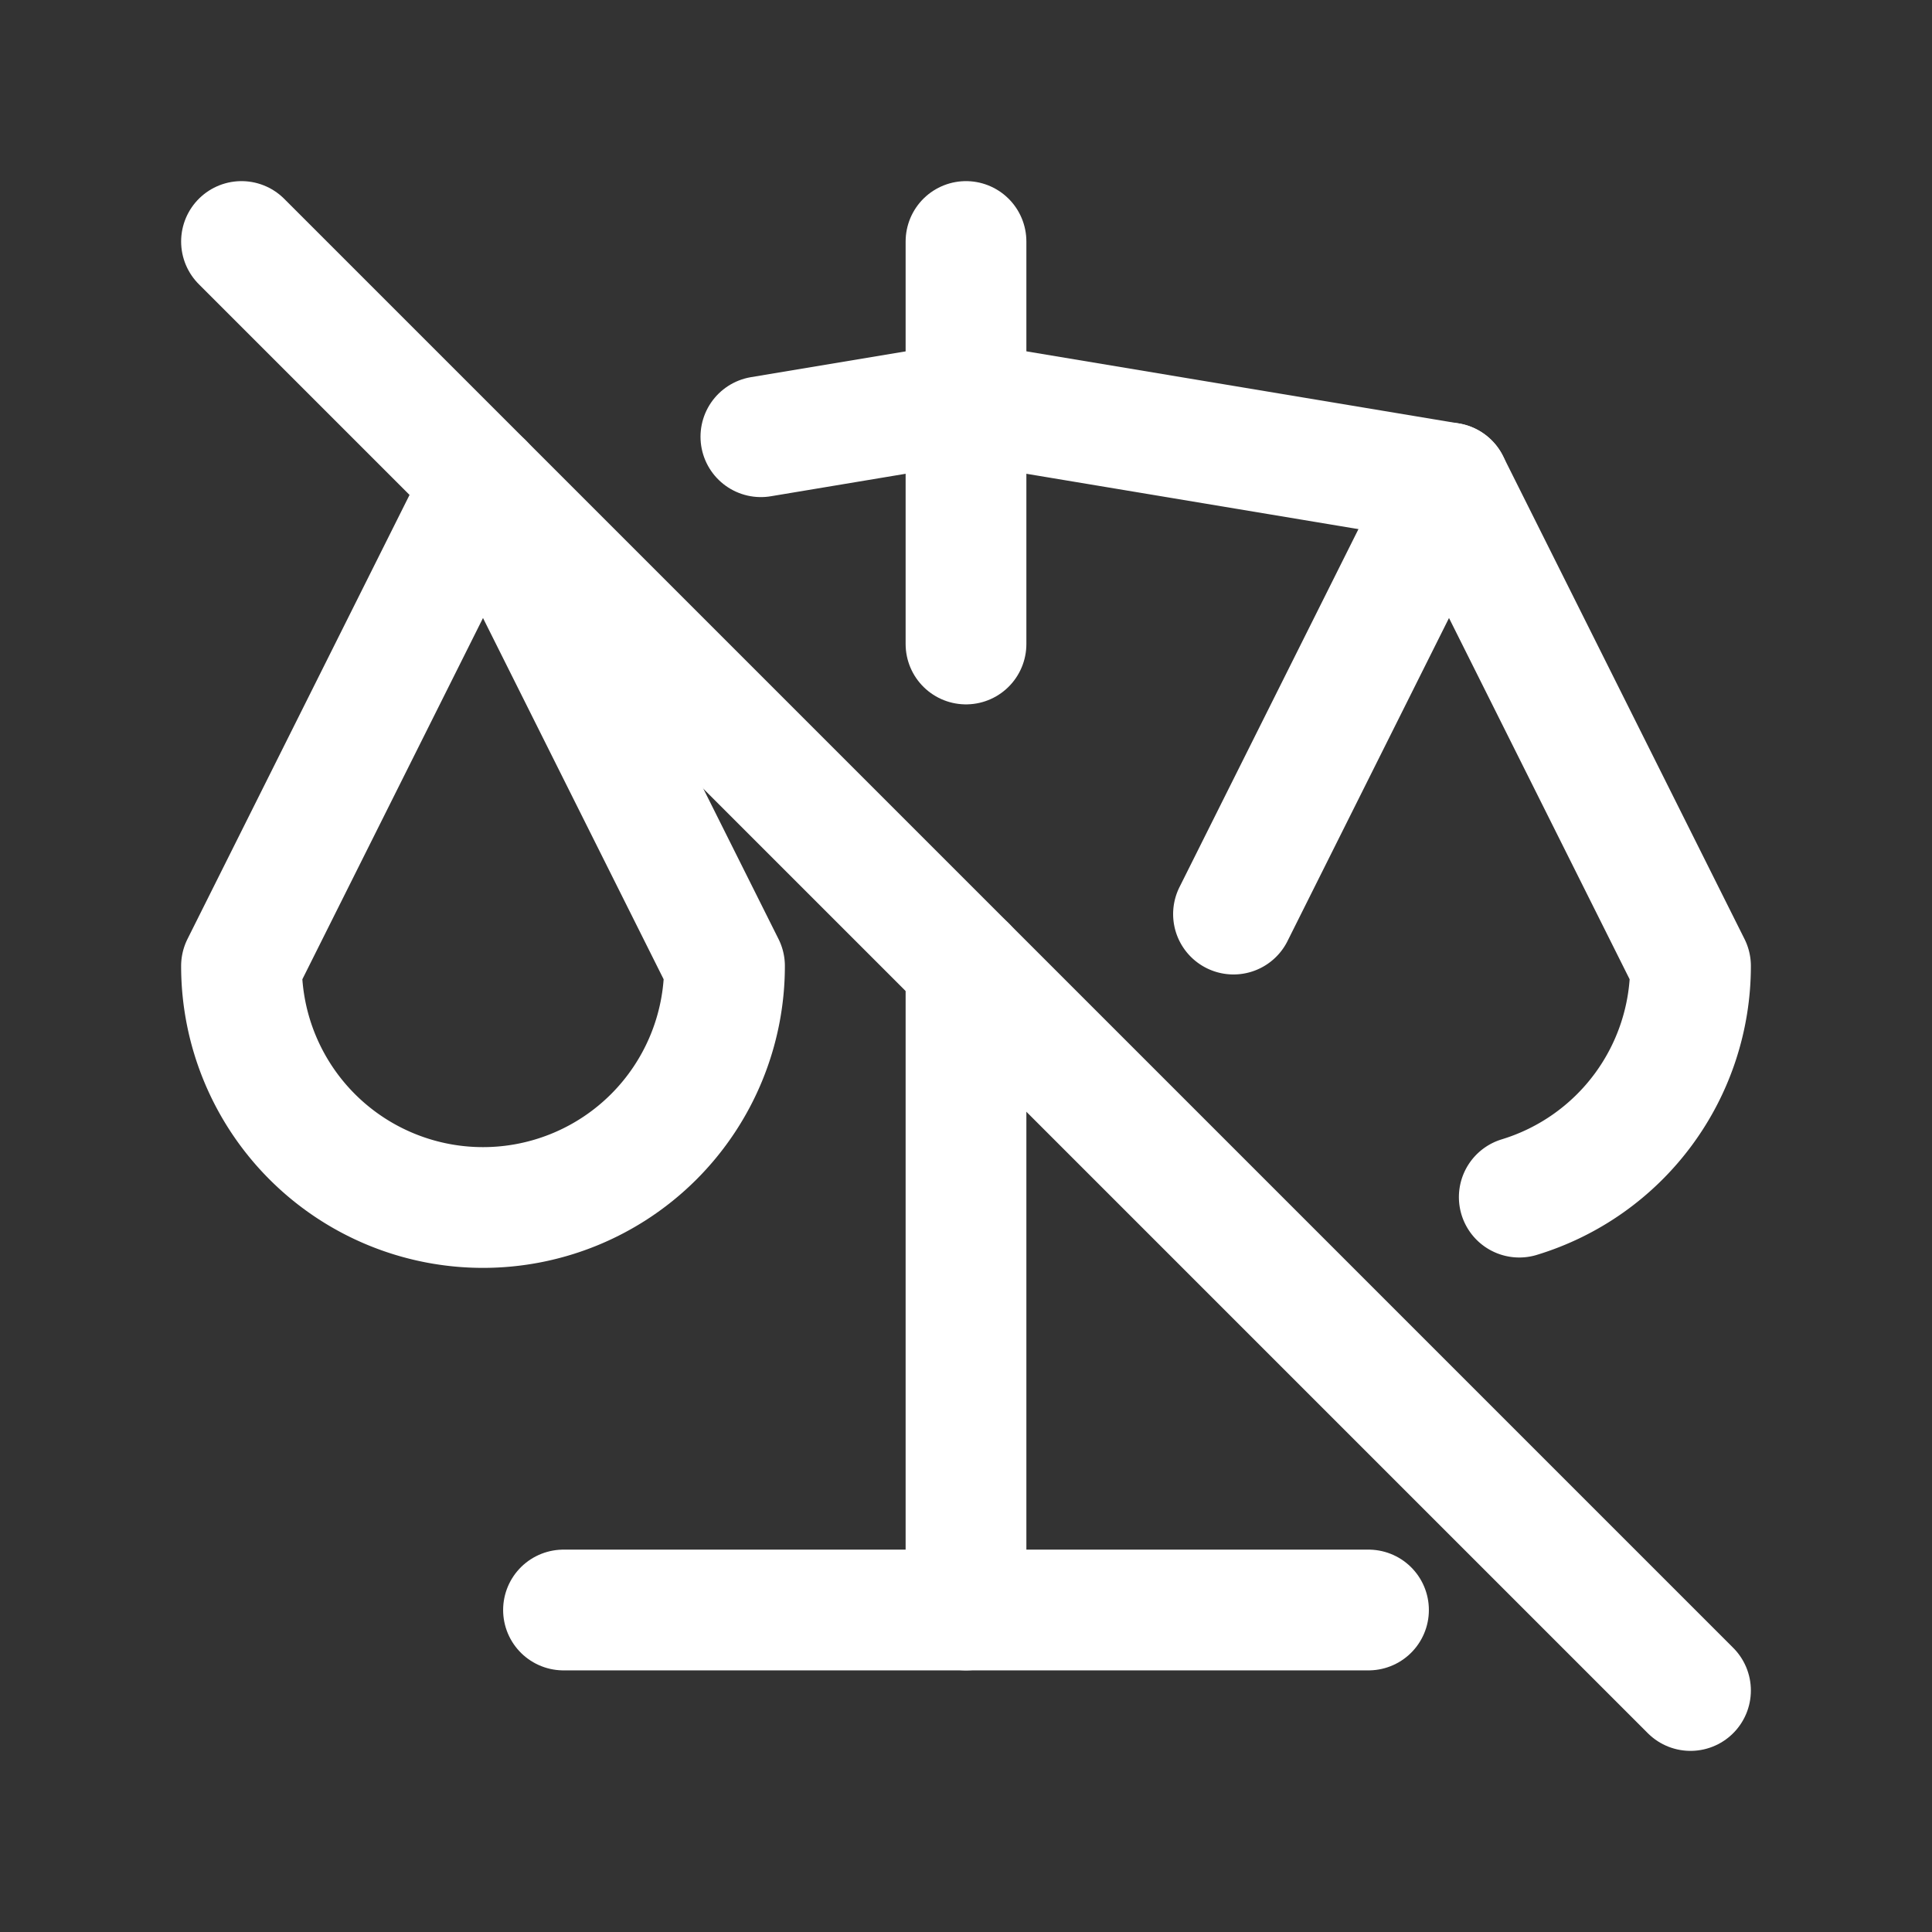 <svg xmlns="http://www.w3.org/2000/svg" class="icon icon-tabler icon-tabler-scale-off" width="24" height="24" viewBox="0 0 24 24" stroke-width="1.5" stroke="#ffffff" fill="none" stroke-linecap="round" stroke-linejoin="round"><rect x="0" y="0" width="24" height="24" fill="#333333" stroke="none"/>  <path stroke="none" d="M0 0h24v24H0z" fill="none"/>  <path d="M7 20h10" />  <path d="M9.452 5.425l2.548 -.425l6 1" />  <path d="M12 3v5m0 4v8" />  <path d="M9 12l-3 -6l-3 6a3 3 0 0 0 6 0" />  <path d="M18.873 14.871a3 3 0 0 0 2.127 -2.871l-3 -6l-2.677 5.355" />  <path d="M3 3l18 18" /></svg>